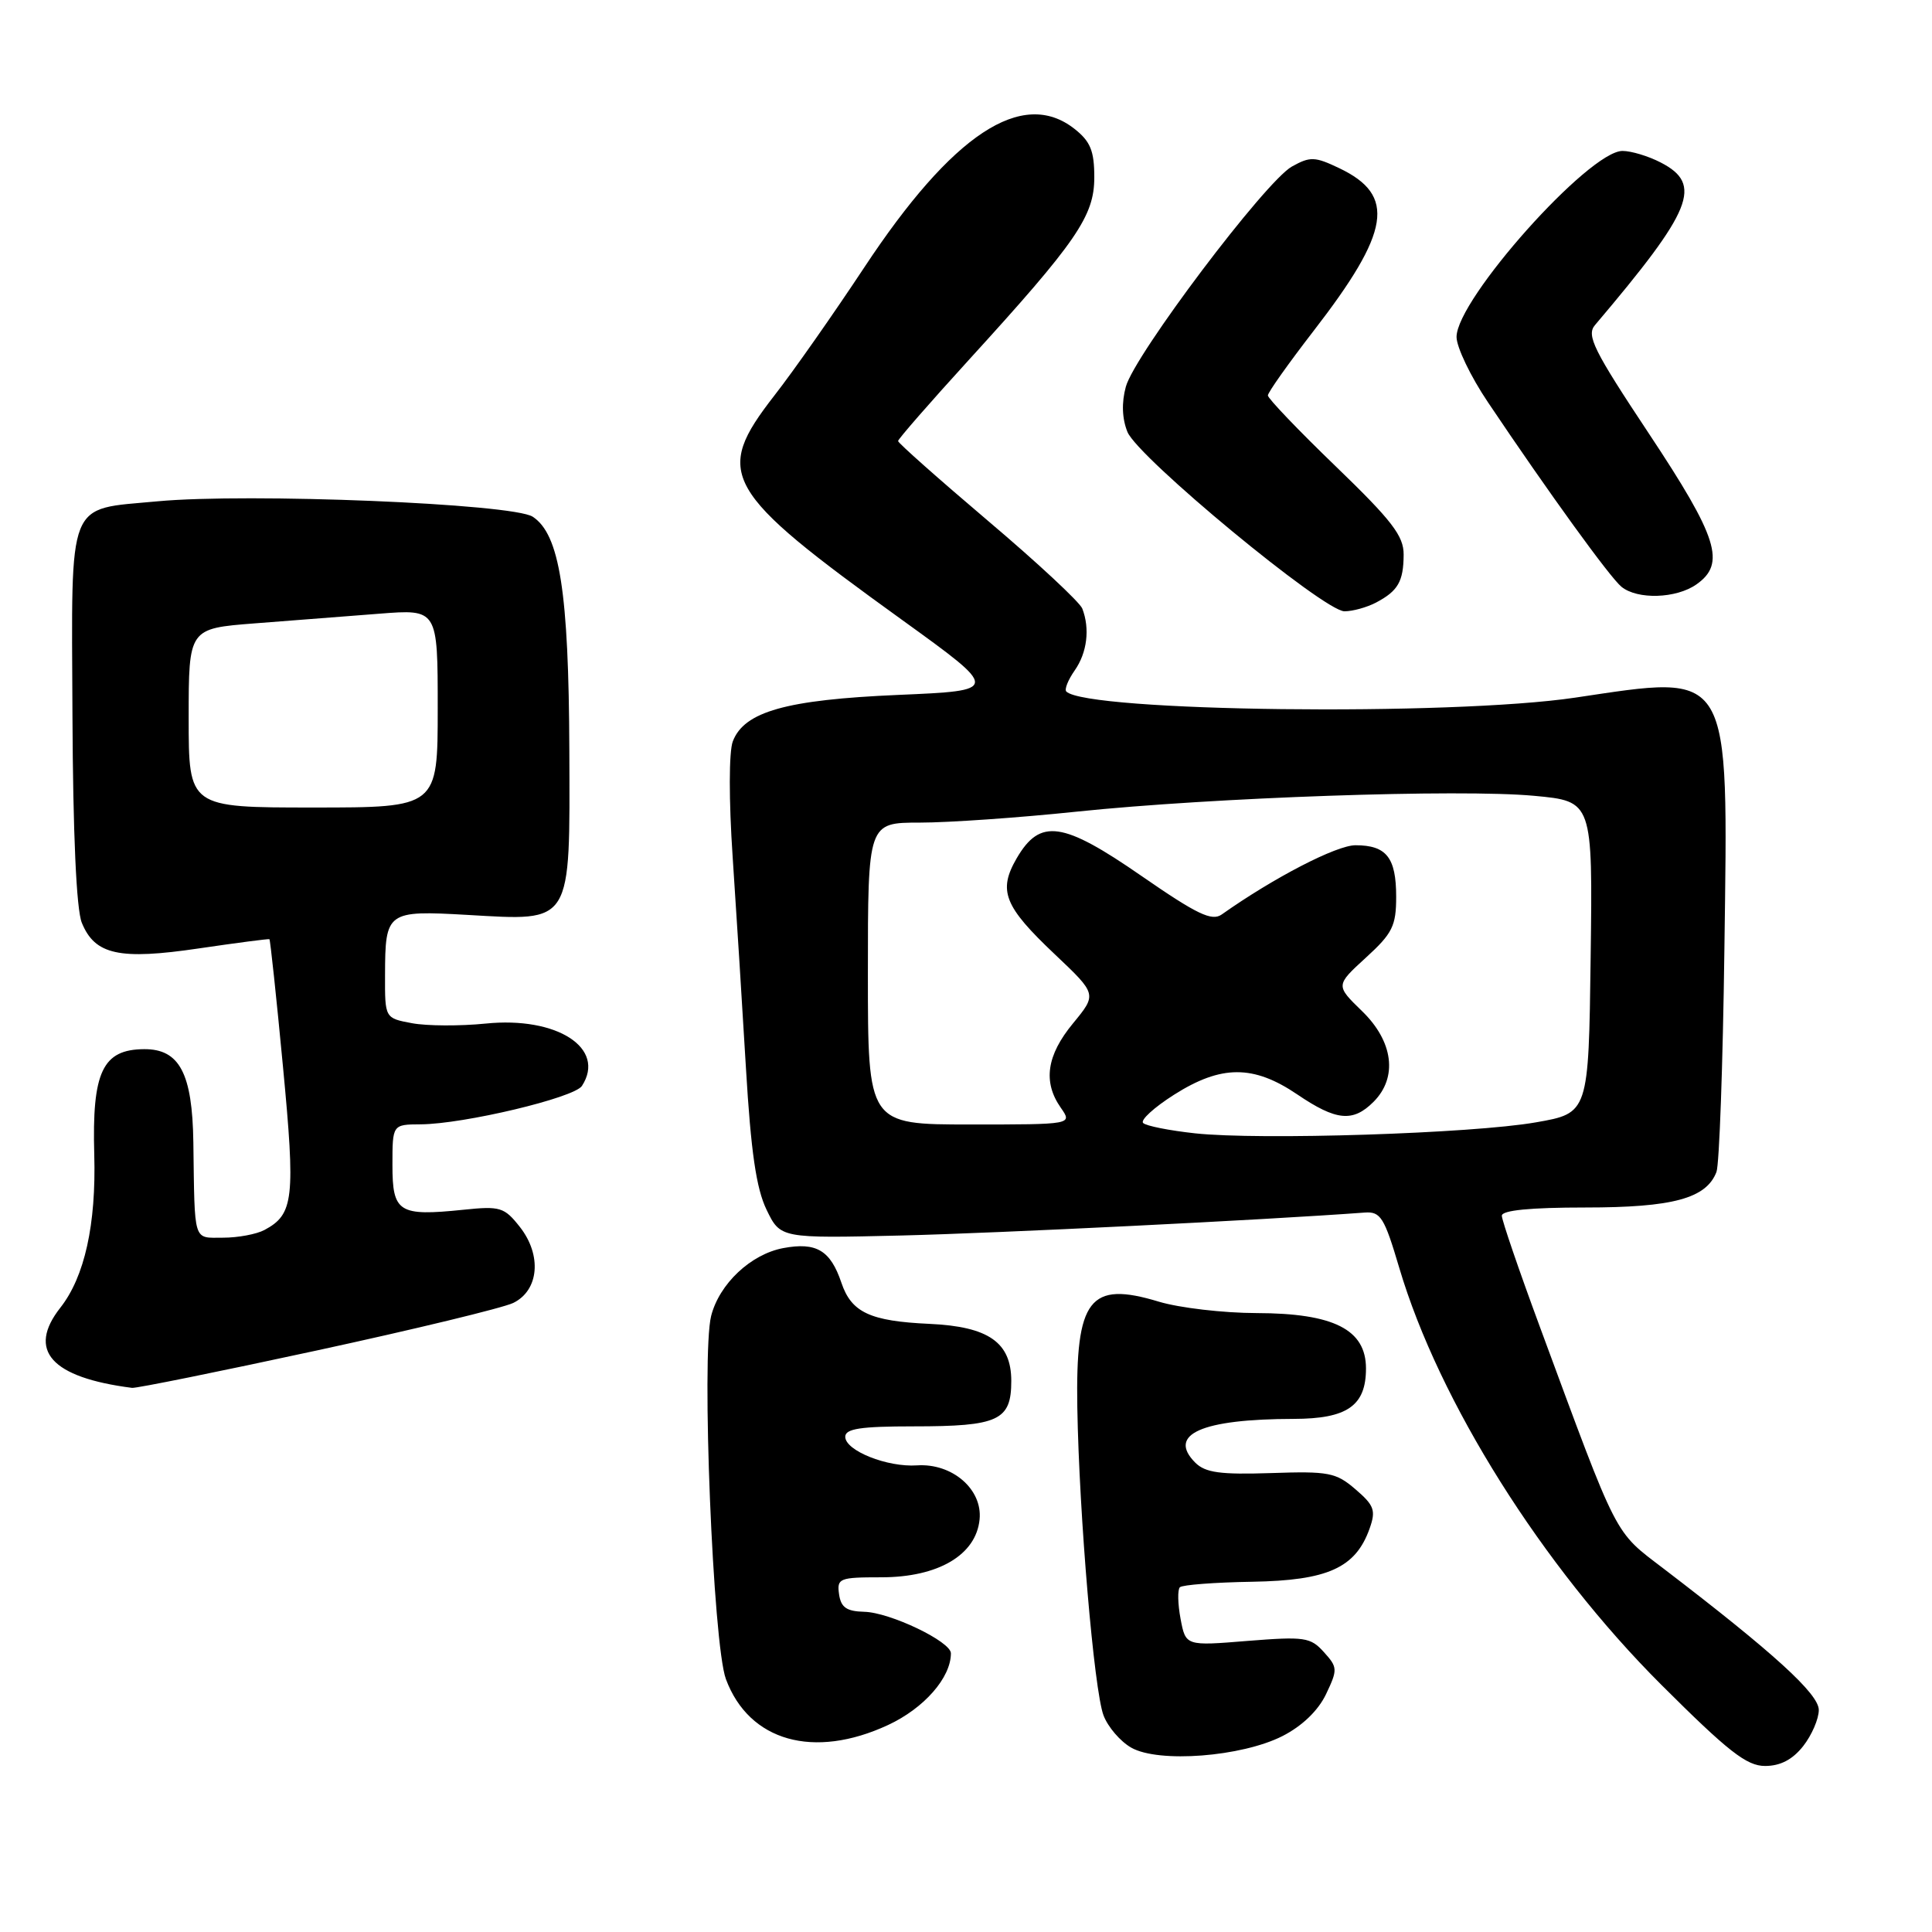 <?xml version="1.0" encoding="UTF-8" standalone="no"?>
<!DOCTYPE svg PUBLIC "-//W3C//DTD SVG 1.1//EN" "http://www.w3.org/Graphics/SVG/1.1/DTD/svg11.dtd" >
<svg xmlns="http://www.w3.org/2000/svg" xmlns:xlink="http://www.w3.org/1999/xlink" version="1.1" viewBox="0 0 256 256">
 <g >
 <path fill="currentColor"
d=" M 238.93 231.37 C 240.07 229.92 241.00 227.76 241.00 226.58 C 241.00 224.45 235.03 219.01 220.46 207.87 C 213.80 202.78 214.54 204.23 204.05 175.84 C 201.27 168.32 199.00 161.68 199.00 161.09 C 199.00 160.37 202.76 160.00 210.05 160.00 C 221.67 160.00 226.09 158.80 227.44 155.29 C 227.82 154.30 228.29 141.06 228.49 125.86 C 228.99 88.28 229.61 89.34 208.72 92.44 C 192.20 94.90 143.98 94.31 141.29 91.63 C 141.02 91.35 141.52 90.10 142.40 88.84 C 144.05 86.49 144.44 83.31 143.41 80.64 C 143.09 79.80 137.47 74.56 130.91 69.01 C 124.36 63.45 119.00 58.70 119.00 58.44 C 119.00 58.18 123.20 53.37 128.33 47.74 C 142.69 32.00 145.00 28.63 145.00 23.50 C 145.00 19.99 144.49 18.74 142.37 17.07 C 135.46 11.64 126.20 17.75 114.51 35.45 C 110.49 41.53 105.14 49.17 102.60 52.42 C 94.51 62.84 95.72 64.97 119.50 82.12 C 132.50 91.50 132.50 91.50 119.00 92.08 C 104.17 92.72 98.60 94.29 97.10 98.24 C 96.58 99.60 96.57 106.01 97.08 113.54 C 97.56 120.67 98.35 133.25 98.84 141.50 C 99.50 152.63 100.21 157.48 101.57 160.29 C 103.41 164.09 103.41 164.09 119.46 163.71 C 132.19 163.40 167.49 161.66 180.84 160.67 C 182.94 160.52 183.43 161.31 185.41 168.00 C 190.66 185.71 204.35 207.49 220.14 223.25 C 229.00 232.09 231.44 234.00 233.88 234.00 C 235.90 234.00 237.52 233.16 238.93 231.37 Z  M 169.95 230.03 C 172.55 228.70 174.67 226.66 175.71 224.48 C 177.26 221.22 177.25 220.93 175.42 218.91 C 173.65 216.94 172.86 216.83 165.30 217.43 C 157.11 218.10 157.11 218.10 156.43 214.50 C 156.06 212.52 156.02 210.64 156.34 210.32 C 156.66 210.00 160.98 209.67 165.93 209.59 C 175.94 209.42 179.63 207.75 181.48 202.54 C 182.33 200.14 182.10 199.48 179.62 197.35 C 177.02 195.11 176.06 194.93 168.41 195.19 C 161.69 195.41 159.72 195.14 158.38 193.81 C 154.64 190.06 159.20 188.03 171.42 188.01 C 178.52 188.00 181.00 186.27 181.00 181.33 C 181.00 176.17 176.73 174.01 166.50 173.99 C 162.10 173.98 156.28 173.30 153.56 172.48 C 144.36 169.69 142.51 172.09 142.75 186.50 C 142.99 200.74 144.97 224.00 146.22 227.29 C 146.80 228.83 148.45 230.75 149.89 231.57 C 153.51 233.64 164.53 232.79 169.95 230.03 Z  M 117.68 228.57 C 122.45 226.35 126.00 222.30 126.00 219.07 C 126.00 217.51 117.91 213.64 114.50 213.57 C 112.17 213.51 111.43 212.99 111.18 211.25 C 110.88 209.13 111.21 209.00 116.78 209.00 C 124.32 209.00 129.34 206.04 129.80 201.33 C 130.20 197.34 126.17 193.86 121.51 194.17 C 117.57 194.44 112.00 192.22 112.00 190.38 C 112.00 189.31 114.03 189.00 121.07 189.00 C 132.32 189.00 134.00 188.22 134.00 182.99 C 134.00 177.88 131.00 175.78 123.18 175.42 C 115.28 175.06 112.82 173.91 111.49 169.97 C 110.04 165.67 108.17 164.56 103.78 165.38 C 99.48 166.19 95.31 170.12 94.23 174.37 C 92.92 179.58 94.47 217.89 96.19 222.50 C 99.26 230.74 107.83 233.15 117.68 228.57 Z  M 42.00 178.94 C 54.93 176.14 66.62 173.31 68.00 172.65 C 71.42 170.99 71.83 166.32 68.88 162.57 C 66.82 159.96 66.28 159.79 61.39 160.30 C 52.83 161.18 52.00 160.66 52.00 154.38 C 52.00 149.00 52.00 149.00 55.75 148.98 C 61.47 148.94 76.10 145.46 77.11 143.89 C 80.35 138.89 73.81 134.66 64.34 135.63 C 60.96 135.97 56.57 135.95 54.59 135.58 C 51.00 134.91 51.00 134.91 51.02 129.20 C 51.04 120.78 51.25 120.62 61.94 121.23 C 75.92 122.03 75.52 122.68 75.44 99.33 C 75.36 78.45 74.16 70.81 70.59 68.47 C 67.94 66.73 32.86 65.30 20.84 66.43 C 8.75 67.57 9.48 65.73 9.60 94.67 C 9.67 110.55 10.12 120.50 10.84 122.27 C 12.57 126.52 15.81 127.23 26.35 125.67 C 31.38 124.93 35.59 124.38 35.70 124.45 C 35.81 124.52 36.62 132.09 37.49 141.28 C 39.16 158.83 38.93 160.90 35.04 162.98 C 33.99 163.54 31.53 164.00 29.57 164.00 C 25.54 164.00 25.81 164.84 25.62 151.36 C 25.49 142.22 23.78 138.99 19.10 139.02 C 13.59 139.05 12.18 142.03 12.49 153.00 C 12.75 162.26 11.21 169.19 8.00 173.27 C 3.55 178.93 6.77 182.53 17.50 183.90 C 18.05 183.97 29.07 181.74 42.00 178.94 Z  M 182.32 79.85 C 185.24 78.31 185.97 77.06 185.99 73.50 C 186.01 71.02 184.45 68.99 177.01 61.81 C 172.05 57.03 168.00 52.79 168.00 52.40 C 168.00 52.00 170.72 48.17 174.04 43.87 C 184.26 30.66 185.01 25.88 177.45 22.28 C 174.22 20.74 173.60 20.72 171.18 22.07 C 167.67 24.03 150.32 47.04 149.18 51.24 C 148.60 53.35 148.68 55.47 149.39 57.23 C 150.77 60.62 175.42 81.00 178.15 81.00 C 179.24 81.00 181.11 80.48 182.32 79.85 Z  M 224.78 77.44 C 228.72 74.68 227.64 71.25 218.50 57.47 C 211.16 46.41 210.18 44.44 211.34 43.08 C 224.31 27.78 225.67 24.43 220.05 21.53 C 218.43 20.69 216.15 20.00 214.99 20.00 C 210.54 20.00 193.00 39.67 193.00 44.65 C 193.00 46.00 194.87 49.90 197.16 53.30 C 205.22 65.31 213.33 76.51 214.85 77.75 C 216.97 79.48 222.10 79.32 224.78 77.44 Z  M 158.33 150.17 C 154.94 149.80 151.85 149.19 151.47 148.80 C 151.08 148.42 152.93 146.73 155.58 145.05 C 161.82 141.09 166.09 141.08 171.90 145.02 C 177.06 148.52 179.27 148.73 182.00 146.00 C 185.23 142.77 184.63 138.00 180.48 133.98 C 176.97 130.57 176.97 130.57 180.98 126.90 C 184.51 123.68 185.00 122.69 185.00 118.82 C 185.00 113.63 183.71 112.00 179.61 112.00 C 177.08 112.00 168.78 116.30 161.89 121.17 C 160.58 122.10 158.63 121.17 151.27 116.08 C 140.80 108.83 137.82 108.41 134.72 113.72 C 132.22 118.03 133.04 120.09 139.78 126.46 C 145.36 131.74 145.36 131.74 142.18 135.60 C 138.68 139.84 138.17 143.37 140.56 146.78 C 142.11 149.00 142.11 149.00 128.56 149.00 C 115.00 149.00 115.00 149.00 115.00 129.00 C 115.00 109.00 115.00 109.00 121.89 109.00 C 125.68 109.00 135.02 108.35 142.64 107.55 C 160.75 105.66 193.46 104.53 203.28 105.45 C 211.04 106.17 211.04 106.17 210.77 126.84 C 210.50 147.50 210.50 147.50 203.50 148.72 C 195.04 150.20 166.89 151.10 158.33 150.17 Z  M 25.00 95.14 C 25.00 83.28 25.00 83.28 33.75 82.60 C 38.56 82.23 45.99 81.66 50.25 81.32 C 58.00 80.71 58.00 80.71 58.00 93.86 C 58.00 107.00 58.00 107.00 41.50 107.00 C 25.00 107.00 25.00 107.00 25.00 95.14 Z "/>
</g>
</svg>